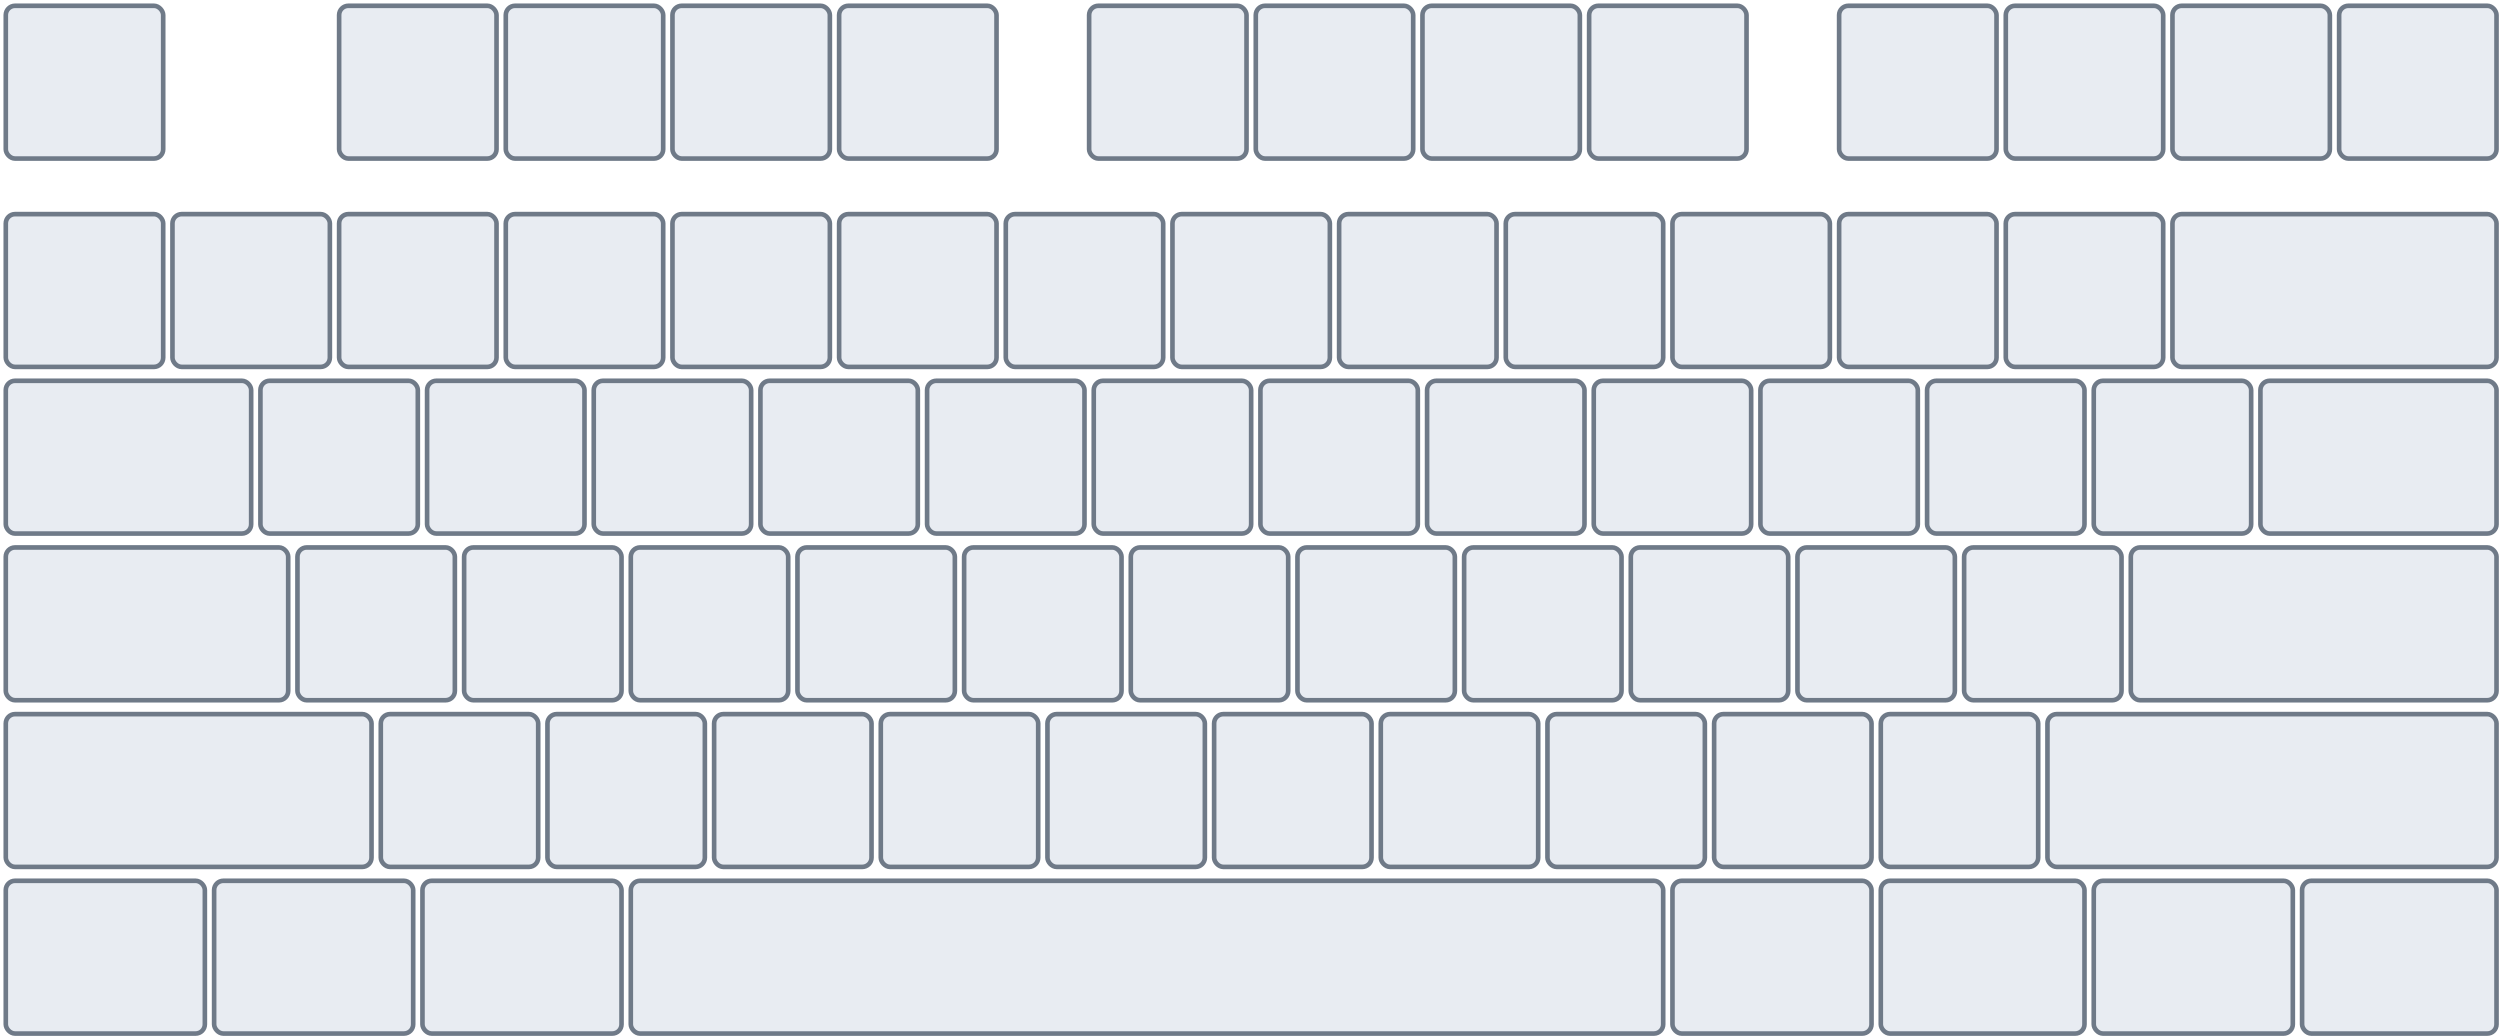 <?xml version="1.0" encoding="UTF-8"?>
<svg width="432px" height="179px" viewBox="0 0 432 179" version="1.1" xmlns="http://www.w3.org/2000/svg" xmlns:xlink="http://www.w3.org/1999/xlink">
    <!-- Generator: Sketch 63 (92445) - https://sketch.com -->
    <title>small-keeb-illu</title>
    <desc>Created with Sketch.</desc>
    <g id="Page-1" stroke="none" stroke-width="1" fill="none" fill-rule="evenodd" fill-opacity="0.299">
        <g id="empty-base-kit-illu-copy" transform="translate(-198, -175)" fill="#B2C1D5" stroke="#6F7A88" stroke-width="0.8">
            <g id="small-keeb-illu" transform="translate(199, 176)">
                <rect id="Rectangle" x="0" y="0" width="27.2" height="26.4" rx="1.6"></rect>
                <rect id="Rectangle-Copy-16" x="0" y="36" width="27.2" height="26.4" rx="1.6"></rect>
                <rect id="Rectangle-Copy" x="57.6" y="0" width="27.2" height="26.4" rx="1.6"></rect>
                <rect id="Rectangle-Copy-17" x="57.6" y="36" width="27.2" height="26.4" rx="1.6"></rect>
                <rect id="Rectangle-Copy-37" x="44" y="64.8" width="27.2" height="26.4" rx="1.6"></rect>
                <rect id="Rectangle-Copy-46" x="0" y="64.8" width="42.4" height="26.4" rx="1.6"></rect>
                <rect id="Rectangle-Copy-32" x="28.8" y="36" width="27.2" height="26.4" rx="1.6"></rect>
                <rect id="Rectangle-Copy-5" x="187.2" y="0" width="27.2" height="26.4" rx="1.6"></rect>
                <rect id="Rectangle-Copy-18" x="172.8" y="36" width="27.2" height="26.4" rx="1.6"></rect>
                <rect id="Rectangle-Copy-38" x="159.2" y="64.8" width="27.2" height="26.4" rx="1.6"></rect>
                <rect id="Rectangle-Copy-51" x="165.6" y="93.6" width="27.2" height="26.4" rx="1.6"></rect>
                <rect id="Rectangle-Copy-64" x="151.2" y="122.4" width="27.2" height="26.4" rx="1.6"></rect>
                <rect id="Rectangle-Copy-76" x="72" y="151.2" width="34.4" height="26.4" rx="1.6"></rect>
                <rect id="Rectangle-Copy-79" x="108" y="151.2" width="178.4" height="26.4" rx="1.6"></rect>
                <rect id="Rectangle-Copy-61" x="79.2" y="93.6" width="27.2" height="26.4" rx="1.6"></rect>
                <rect id="Rectangle-Copy-65" x="64.8" y="122.4" width="27.2" height="26.4" rx="1.6"></rect>
                <rect id="Rectangle-Copy-72" x="0" y="122.4" width="63.2" height="26.4" rx="1.6"></rect>
                <rect id="Rectangle-Copy-9" x="316.8" y="0" width="27.2" height="26.4" rx="1.6"></rect>
                <rect id="Rectangle-Copy-19" x="288" y="36" width="27.2" height="26.4" rx="1.6"></rect>
                <rect id="Rectangle-Copy-39" x="274.4" y="64.8" width="27.2" height="26.4" rx="1.6"></rect>
                <rect id="Rectangle-Copy-52" x="280.8" y="93.6" width="27.2" height="26.4" rx="1.6"></rect>
                <rect id="Rectangle-Copy-66" x="266.4" y="122.4" width="27.2" height="26.4" rx="1.6"></rect>
                <rect id="Rectangle-Copy-80" x="324" y="151.2" width="35.2" height="26.4" rx="1.6"></rect>
                <rect id="Rectangle-Copy-73" x="324" y="122.4" width="27.2" height="26.4" rx="1.6"></rect>
                <rect id="Rectangle-Copy-81" x="396.8" y="151.2" width="33.6" height="26.4" rx="1.6"></rect>
                <rect id="Rectangle-Copy-75" x="352.8" y="122.4" width="77.6" height="26.4" rx="1.6"></rect>
                <rect id="Rectangle-Copy-47" x="389.6" y="64.8" width="40.8" height="26.4" rx="1.6"></rect>
                <rect id="Rectangle-Copy-2" x="86.4" y="0" width="27.2" height="26.4" rx="1.6"></rect>
                <rect id="Rectangle-Copy-21" x="86.4" y="36" width="27.2" height="26.4" rx="1.6"></rect>
                <rect id="Rectangle-Copy-40" x="72.8" y="64.8" width="27.2" height="26.4" rx="1.6"></rect>
                <rect id="Rectangle-Copy-6" x="216" y="0" width="27.2" height="26.4" rx="1.6"></rect>
                <rect id="Rectangle-Copy-22" x="201.6" y="36" width="27.2" height="26.4" rx="1.6"></rect>
                <rect id="Rectangle-Copy-41" x="188" y="64.8" width="27.2" height="26.4" rx="1.6"></rect>
                <rect id="Rectangle-Copy-53" x="194.4" y="93.6" width="27.2" height="26.4" rx="1.6"></rect>
                <rect id="Rectangle-Copy-67" x="180" y="122.4" width="27.2" height="26.4" rx="1.6"></rect>
                <rect id="Rectangle-Copy-48" x="303.2" y="64.8" width="27.2" height="26.4" rx="1.6"></rect>
                <rect id="Rectangle-Copy-54" x="309.6" y="93.6" width="27.2" height="26.4" rx="1.6"></rect>
                <rect id="Rectangle-Copy-10" x="345.6" y="0" width="27.2" height="26.4" rx="1.6"></rect>
                <rect id="Rectangle-Copy-23" x="316.8" y="36" width="27.2" height="26.4" rx="1.6"></rect>
                <rect id="Rectangle-Copy-3" x="115.2" y="0" width="27.2" height="26.4" rx="1.6"></rect>
                <rect id="Rectangle-Copy-25" x="115.2" y="36" width="27.2" height="26.4" rx="1.6"></rect>
                <rect id="Rectangle-Copy-42" x="101.6" y="64.8" width="27.2" height="26.4" rx="1.6"></rect>
                <rect id="Rectangle-Copy-55" x="108" y="93.6" width="27.2" height="26.4" rx="1.6"></rect>
                <rect id="Rectangle-Copy-68" x="93.6" y="122.4" width="27.2" height="26.4" rx="1.6"></rect>
                <rect id="Rectangle-Copy-77" x="0" y="151.2" width="34.4" height="26.4" rx="1.6"></rect>
                <rect id="Rectangle-Copy-62" x="0" y="93.6" width="48.8" height="26.4" rx="1.6"></rect>
                <rect id="Rectangle-Copy-7" x="244.8" y="0" width="27.2" height="26.4" rx="1.6"></rect>
                <rect id="Rectangle-Copy-26" x="230.4" y="36" width="27.2" height="26.4" rx="1.6"></rect>
                <rect id="Rectangle-Copy-43" x="216.8" y="64.8" width="27.2" height="26.4" rx="1.6"></rect>
                <rect id="Rectangle-Copy-56" x="223.2" y="93.6" width="27.2" height="26.4" rx="1.6"></rect>
                <rect id="Rectangle-Copy-69" x="208.8" y="122.4" width="27.2" height="26.4" rx="1.6"></rect>
                <rect id="Rectangle-Copy-49" x="332" y="64.8" width="27.2" height="26.4" rx="1.6"></rect>
                <rect id="Rectangle-Copy-57" x="338.4" y="93.6" width="27.2" height="26.4" rx="1.6"></rect>
                <rect id="Rectangle-Copy-60" x="367.2" y="93.6" width="63.2" height="26.4" rx="1.6"></rect>
                <rect id="Rectangle-Copy-11" x="374.4" y="0" width="27.2" height="26.4" rx="1.6"></rect>
                <rect id="Rectangle-Copy-27" x="345.6" y="36" width="27.2" height="26.4" rx="1.6"></rect>
                <rect id="Rectangle-Copy-4" x="144" y="0" width="27.2" height="26.4" rx="1.6"></rect>
                <rect id="Rectangle-Copy-29" x="144" y="36" width="27.2" height="26.4" rx="1.6"></rect>
                <rect id="Rectangle-Copy-44" x="130.4" y="64.8" width="27.2" height="26.4" rx="1.6"></rect>
                <rect id="Rectangle-Copy-58" x="136.8" y="93.6" width="27.2" height="26.4" rx="1.6"></rect>
                <rect id="Rectangle-Copy-70" x="122.4" y="122.4" width="27.2" height="26.4" rx="1.6"></rect>
                <rect id="Rectangle-Copy-78" x="36" y="151.2" width="34.4" height="26.4" rx="1.6"></rect>
                <rect id="Rectangle-Copy-63" x="50.4" y="93.6" width="27.2" height="26.4" rx="1.6"></rect>
                <rect id="Rectangle-Copy-8" x="273.6" y="0" width="27.2" height="26.4" rx="1.6"></rect>
                <rect id="Rectangle-Copy-30" x="259.2" y="36" width="27.2" height="26.4" rx="1.6"></rect>
                <rect id="Rectangle-Copy-45" x="245.6" y="64.8" width="27.2" height="26.4" rx="1.6"></rect>
                <rect id="Rectangle-Copy-59" x="252" y="93.6" width="27.2" height="26.4" rx="1.6"></rect>
                <rect id="Rectangle-Copy-71" x="237.6" y="122.4" width="27.2" height="26.4" rx="1.6"></rect>
                <rect id="Rectangle-Copy-82" x="288" y="151.2" width="34.4" height="26.4" rx="1.6"></rect>
                <rect id="Rectangle-Copy-74" x="295.2" y="122.4" width="27.2" height="26.4" rx="1.6"></rect>
                <rect id="Rectangle-Copy-83" x="360.8" y="151.2" width="34.4" height="26.4" rx="1.6"></rect>
                <rect id="Rectangle-Copy-50" x="360.8" y="64.8" width="27.2" height="26.4" rx="1.6"></rect>
                <rect id="Rectangle-Copy-12" x="403.2" y="0" width="27.2" height="26.4" rx="1.6"></rect>
                <rect id="Rectangle-Copy-31" x="374.4" y="36" width="56" height="26.4" rx="1.6"></rect>
            </g>
        </g>
    </g>
</svg>
